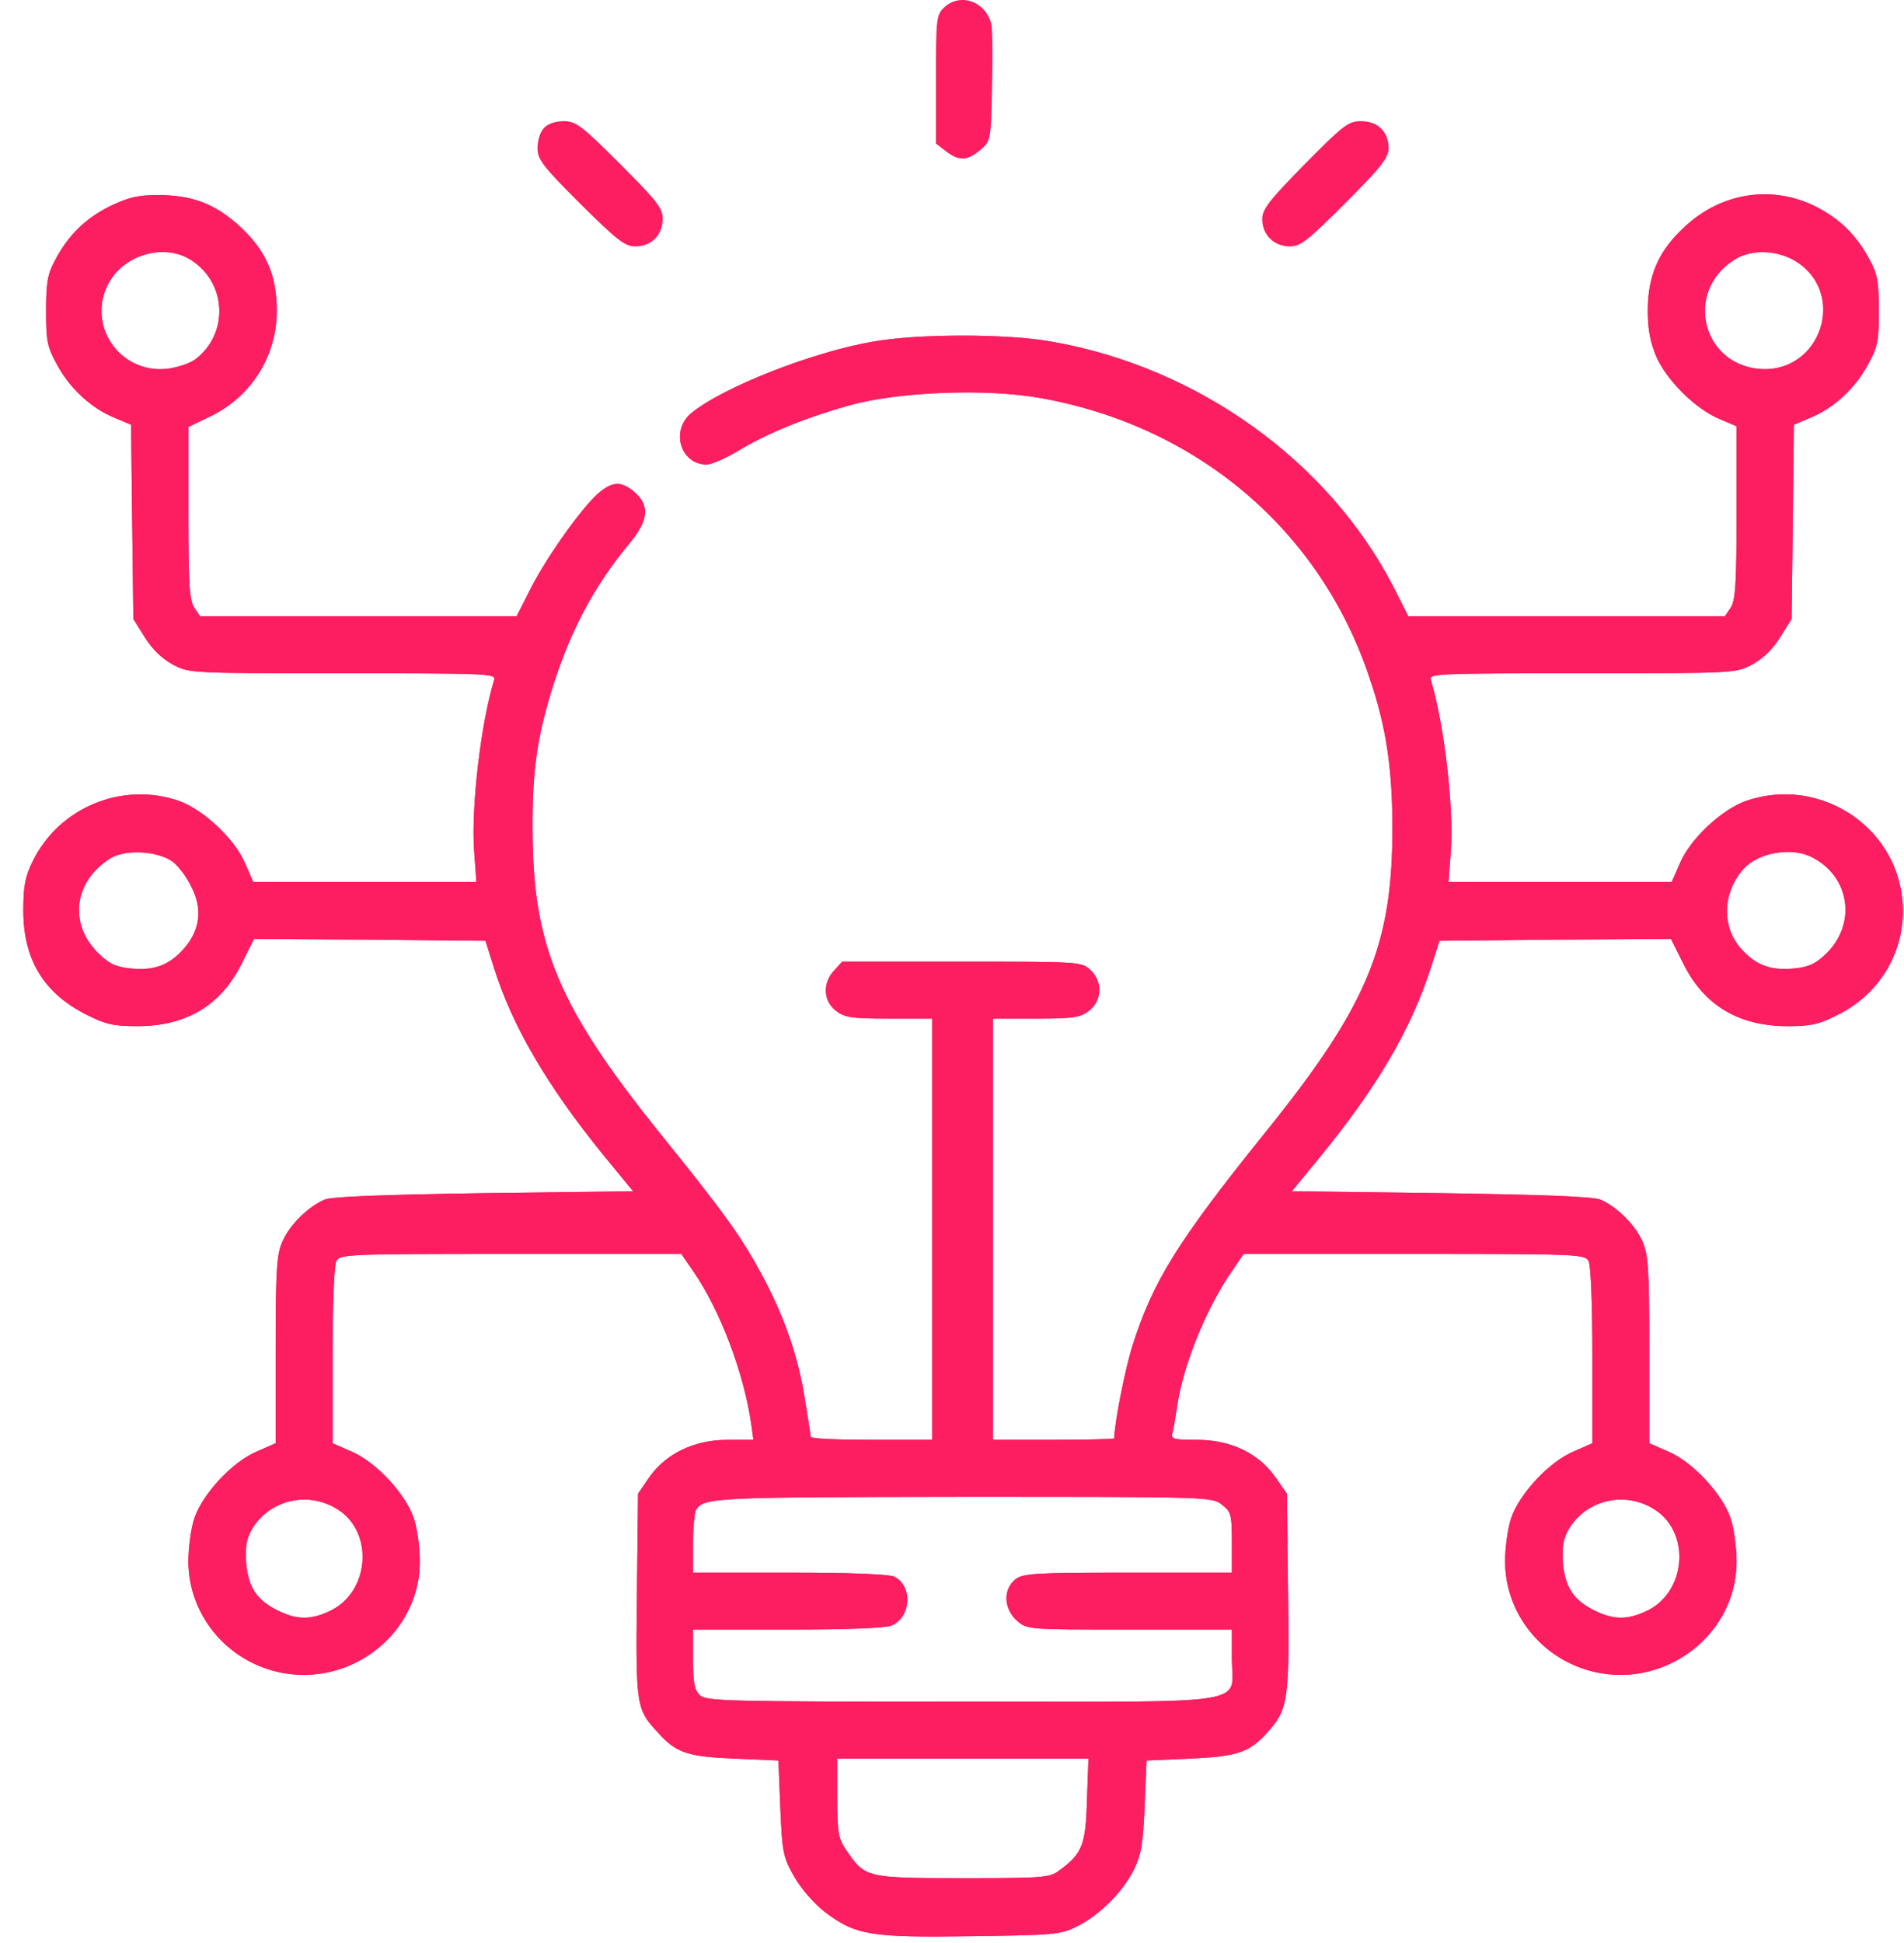 <svg width="49" height="50" viewBox="0 0 49 50" fill="none" xmlns="http://www.w3.org/2000/svg">
<path d="M24.301 0.188C24.096 0.384 24.086 0.472 24.086 2.044V3.694L24.34 3.89C24.682 4.153 24.896 4.143 25.229 3.86C25.502 3.626 25.502 3.616 25.531 2.239C25.551 1.477 25.541 0.745 25.512 0.618C25.365 0.032 24.711 -0.193 24.301 0.188Z" fill="#FC1E60"/>
<path d="M13.998 3.294C13.9 3.391 13.832 3.626 13.832 3.811C13.832 4.104 13.959 4.27 14.935 5.247C15.883 6.184 16.078 6.341 16.352 6.341C16.762 6.341 17.055 6.048 17.055 5.628C17.055 5.354 16.908 5.169 15.951 4.212C14.965 3.225 14.818 3.118 14.506 3.118C14.291 3.118 14.096 3.186 13.998 3.294Z" fill="#FC1E60"/>
<path d="M33.578 4.222C32.65 5.169 32.484 5.384 32.484 5.638C32.484 6.048 32.787 6.341 33.197 6.341C33.471 6.341 33.656 6.194 34.623 5.227C35.56 4.29 35.736 4.056 35.736 3.811C35.736 3.391 35.463 3.118 35.023 3.118C34.701 3.118 34.574 3.216 33.578 4.222Z" fill="#FC1E60"/>
<path d="M2.816 5.313C2.182 5.636 1.752 6.056 1.41 6.71C1.225 7.052 1.186 7.276 1.186 7.999C1.186 8.79 1.215 8.927 1.479 9.405C1.811 10.011 2.357 10.509 2.953 10.753L3.373 10.929L3.402 13.429L3.432 15.929L3.725 16.397C3.92 16.71 4.164 16.944 4.447 17.101C4.877 17.325 4.877 17.325 8.822 17.325C12.533 17.325 12.768 17.335 12.719 17.491C12.377 18.604 12.123 20.753 12.201 21.886L12.26 22.696H9.389H6.518L6.303 22.208C6.039 21.583 5.219 20.821 4.594 20.606C3.139 20.108 1.518 20.782 0.844 22.159C0.648 22.559 0.6 22.794 0.6 23.429C0.6 24.698 1.127 25.558 2.23 26.114C2.738 26.368 2.934 26.407 3.568 26.407C4.809 26.397 5.697 25.86 6.225 24.786L6.537 24.161L9.516 24.18L12.494 24.21L12.709 24.893C13.178 26.397 14.086 27.95 15.531 29.727L16.293 30.655L12.445 30.704C9.896 30.743 8.52 30.792 8.354 30.87C7.924 31.055 7.465 31.515 7.279 31.925C7.123 32.267 7.094 32.599 7.094 34.727V37.139L6.605 37.354C5.98 37.618 5.219 38.438 5.004 39.063C4.916 39.317 4.848 39.825 4.848 40.177C4.848 41.388 5.619 42.481 6.771 42.911C8.705 43.634 10.805 42.208 10.805 40.177C10.805 39.825 10.736 39.317 10.648 39.063C10.434 38.438 9.672 37.618 9.047 37.354L8.559 37.139V34.893C8.559 33.526 8.598 32.569 8.656 32.452C8.754 32.276 8.91 32.267 13.148 32.267H17.533L17.836 32.706C18.539 33.722 19.154 35.352 19.34 36.69L19.389 37.052H18.725C17.865 37.052 17.143 37.403 16.713 38.009L16.42 38.438L16.391 41.056C16.361 43.927 16.371 43.985 16.947 44.6C17.406 45.108 17.699 45.206 18.91 45.255L20.033 45.304L20.082 46.524C20.131 47.657 20.15 47.784 20.434 48.282C20.609 48.595 20.941 48.975 21.215 49.19C22.006 49.796 22.387 49.864 24.984 49.825C27.133 49.796 27.289 49.786 27.719 49.571C28.305 49.278 28.891 48.692 29.184 48.106C29.369 47.725 29.418 47.442 29.457 46.475L29.506 45.304L30.629 45.255C31.879 45.196 32.162 45.099 32.66 44.532C33.148 43.975 33.188 43.692 33.148 40.938L33.119 38.438L32.826 38.018C32.387 37.393 31.674 37.052 30.805 37.052C30.209 37.052 30.131 37.032 30.17 36.886C30.199 36.788 30.248 36.495 30.287 36.231C30.434 35.167 31.029 33.682 31.713 32.696L32.006 32.267H36.391C40.629 32.267 40.785 32.276 40.883 32.452C40.941 32.569 40.98 33.526 40.98 34.893V37.139L40.492 37.354C39.867 37.618 39.105 38.438 38.891 39.063C38.803 39.317 38.734 39.825 38.734 40.177C38.734 41.388 39.506 42.481 40.658 42.911C42.592 43.634 44.691 42.208 44.691 40.177C44.691 39.825 44.623 39.317 44.535 39.063C44.32 38.438 43.559 37.618 42.934 37.354L42.445 37.139V34.727C42.445 32.599 42.416 32.267 42.26 31.925C42.074 31.515 41.615 31.055 41.185 30.87C41.02 30.792 39.643 30.743 37.094 30.704L33.246 30.655L34.008 29.727C35.453 27.95 36.312 26.485 36.82 24.913L37.045 24.21L40.023 24.18L43.002 24.161L43.315 24.786C43.842 25.86 44.73 26.397 45.971 26.407C46.605 26.407 46.801 26.368 47.318 26.104C48.422 25.548 49.076 24.395 48.959 23.165C48.783 21.241 46.81 19.972 44.945 20.606C44.32 20.821 43.5 21.583 43.236 22.208L43.022 22.696H40.15H37.279L37.338 21.886C37.416 20.753 37.162 18.604 36.82 17.491C36.772 17.335 37.006 17.325 40.717 17.325C44.662 17.325 44.662 17.325 45.092 17.101C45.375 16.944 45.619 16.71 45.815 16.397L46.107 15.929L46.137 13.429L46.166 10.929L46.586 10.753C47.182 10.509 47.728 10.011 48.06 9.405C48.324 8.927 48.353 8.79 48.353 7.999C48.353 7.276 48.315 7.052 48.129 6.71C47.787 6.056 47.357 5.636 46.723 5.313C45.609 4.757 44.32 4.952 43.383 5.811C42.69 6.436 42.406 7.081 42.406 7.999C42.406 8.497 42.475 8.819 42.631 9.19C42.904 9.796 43.627 10.518 44.252 10.782L44.691 10.968V13.194C44.691 15.059 44.662 15.46 44.535 15.645L44.389 15.86H40.316H36.244L35.863 15.108C34.193 11.866 30.824 9.444 27.055 8.79C25.912 8.585 23.627 8.585 22.475 8.79C20.922 9.054 18.607 9.962 17.797 10.626C17.25 11.065 17.504 11.954 18.188 11.954C18.305 11.954 18.666 11.798 18.979 11.612C19.73 11.153 20.746 10.743 21.859 10.431C23.119 10.079 25.395 9.991 26.791 10.245C30.824 10.968 33.988 13.653 35.248 17.452C35.678 18.712 35.834 19.776 35.834 21.329C35.834 24.337 35.18 25.899 32.562 29.142C30.307 31.944 29.662 32.979 29.135 34.659C28.949 35.264 28.676 36.642 28.676 37.013C28.676 37.032 27.973 37.052 27.113 37.052H25.551V31.632V26.212H26.664C27.631 26.212 27.807 26.183 28.031 26.007C28.363 25.743 28.383 25.255 28.061 24.962C27.836 24.747 27.777 24.747 24.76 24.747H21.674L21.469 24.972C21.166 25.294 21.186 25.753 21.508 26.007C21.732 26.183 21.908 26.212 22.875 26.212H23.988V31.632V37.052H22.426C21.566 37.052 20.863 37.022 20.863 36.974C20.863 36.934 20.795 36.505 20.717 36.026C20.541 34.903 20.199 33.927 19.643 32.872C19.086 31.837 18.695 31.28 16.967 29.142C14.379 25.919 13.715 24.347 13.705 21.378C13.695 19.825 13.822 18.956 14.242 17.618C14.701 16.192 15.297 15.069 16.205 13.976C16.693 13.389 16.723 13.009 16.332 12.667C16 12.384 15.785 12.384 15.443 12.657C15.043 12.97 14.115 14.259 13.676 15.108L13.295 15.86H9.223H5.15L5.004 15.645C4.877 15.46 4.848 15.059 4.848 13.204V10.987L5.375 10.733C6.459 10.226 7.123 9.171 7.123 7.999C7.123 7.071 6.84 6.436 6.156 5.811C5.531 5.245 4.945 5.02 4.066 5.02C3.539 5.02 3.305 5.079 2.816 5.313ZM4.945 6.71C5.844 7.306 5.883 8.604 5.023 9.249C4.877 9.356 4.545 9.464 4.281 9.493C3.051 9.61 2.211 8.331 2.807 7.266C3.227 6.524 4.271 6.251 4.945 6.71ZM46.156 6.69C47.572 7.491 46.879 9.64 45.258 9.493C43.803 9.347 43.363 7.53 44.594 6.71C45.014 6.417 45.658 6.417 46.156 6.69ZM4.438 22.169C4.584 22.276 4.809 22.569 4.926 22.823C5.219 23.39 5.15 23.927 4.74 24.405C4.359 24.835 3.979 24.981 3.373 24.923C2.982 24.884 2.816 24.805 2.543 24.542C1.762 23.79 1.889 22.686 2.836 22.091C3.227 21.847 4.047 21.895 4.438 22.169ZM46.635 22.061C47.611 22.559 47.787 23.77 46.996 24.542C46.723 24.805 46.557 24.884 46.166 24.923C45.56 24.981 45.18 24.835 44.799 24.405C44.301 23.839 44.33 22.97 44.867 22.364C45.248 21.934 46.117 21.788 46.635 22.061ZM8.715 38.858C9.623 39.454 9.506 40.958 8.51 41.446C8.002 41.69 7.65 41.69 7.152 41.446C6.596 41.173 6.381 40.831 6.332 40.177C6.312 39.767 6.352 39.571 6.498 39.327C6.967 38.575 7.963 38.36 8.715 38.858ZM31.449 38.722C31.684 38.907 31.703 38.975 31.703 39.698V40.47H29.027C26.576 40.47 26.332 40.489 26.127 40.645C25.805 40.909 25.834 41.407 26.176 41.71C26.439 41.934 26.449 41.934 29.076 41.934H31.703V42.667C31.703 43.907 32.416 43.79 24.75 43.79C18.783 43.79 18.178 43.78 18.012 43.624C17.875 43.497 17.836 43.321 17.836 42.696V41.934H20.277C21.879 41.934 22.797 41.895 22.953 41.827C23.451 41.602 23.49 40.821 23.021 40.577C22.904 40.509 21.908 40.47 20.336 40.47H17.836V39.708C17.836 39.298 17.875 38.907 17.914 38.849C18.119 38.536 18.383 38.526 24.779 38.517C31.117 38.517 31.195 38.517 31.449 38.722ZM42.602 38.858C43.51 39.454 43.393 40.958 42.397 41.446C41.889 41.69 41.537 41.69 41.039 41.446C40.482 41.173 40.268 40.831 40.219 40.177C40.199 39.767 40.238 39.571 40.385 39.327C40.853 38.575 41.85 38.36 42.602 38.858ZM27.973 46.319C27.943 47.472 27.855 47.696 27.27 48.126C27.016 48.321 26.869 48.331 24.77 48.331C22.279 48.331 22.26 48.321 21.771 47.599C21.576 47.315 21.547 47.149 21.547 46.27V45.255H24.779H28.012L27.973 46.319Z" fill="#FC1E60"/>
<path d="M2.816 5.313C2.182 5.636 1.752 6.056 1.41 6.71C1.225 7.052 1.186 7.276 1.186 7.999C1.186 8.79 1.215 8.927 1.479 9.405C1.811 10.011 2.357 10.509 2.953 10.753L3.373 10.929L3.402 13.429L3.432 15.929L3.725 16.397C3.92 16.71 4.164 16.944 4.447 17.101C4.877 17.325 4.877 17.325 8.822 17.325C12.533 17.325 12.768 17.335 12.719 17.491C12.377 18.604 12.123 20.753 12.201 21.886L12.26 22.696H9.389H6.518L6.303 22.208C6.039 21.583 5.219 20.821 4.594 20.606C3.139 20.108 1.518 20.782 0.844 22.159C0.648 22.559 0.6 22.794 0.6 23.429C0.6 24.698 1.127 25.558 2.23 26.114C2.738 26.368 2.934 26.407 3.568 26.407C4.809 26.397 5.697 25.86 6.225 24.786L6.537 24.161L9.516 24.18L12.494 24.21L12.709 24.893C13.178 26.397 14.086 27.95 15.531 29.727L16.293 30.655L12.445 30.704C9.896 30.743 8.52 30.792 8.354 30.87C7.924 31.055 7.465 31.515 7.279 31.925C7.123 32.267 7.094 32.599 7.094 34.727V37.139L6.605 37.354C5.98 37.618 5.219 38.438 5.004 39.063C4.916 39.317 4.848 39.825 4.848 40.177C4.848 41.388 5.619 42.481 6.771 42.911C8.705 43.634 10.805 42.208 10.805 40.177C10.805 39.825 10.736 39.317 10.648 39.063C10.434 38.438 9.672 37.618 9.047 37.354L8.559 37.139V34.893C8.559 33.526 8.598 32.569 8.656 32.452C8.754 32.276 8.91 32.267 13.148 32.267H17.533L17.836 32.706C18.539 33.722 19.154 35.352 19.34 36.69L19.389 37.052H18.725C17.865 37.052 17.143 37.403 16.713 38.009L16.42 38.438L16.391 41.056C16.361 43.927 16.371 43.985 16.947 44.6C17.406 45.108 17.699 45.206 18.91 45.255L20.033 45.304L20.082 46.524C20.131 47.657 20.15 47.784 20.434 48.282C20.609 48.595 20.941 48.975 21.215 49.19C22.006 49.796 22.387 49.864 24.984 49.825C27.133 49.796 27.289 49.786 27.719 49.571C28.305 49.278 28.891 48.692 29.184 48.106C29.369 47.725 29.418 47.442 29.457 46.475L29.506 45.304L30.629 45.255C31.879 45.196 32.162 45.099 32.66 44.532C33.148 43.975 33.188 43.692 33.148 40.938L33.119 38.438L32.826 38.018C32.387 37.393 31.674 37.052 30.805 37.052C30.209 37.052 30.131 37.032 30.17 36.886C30.199 36.788 30.248 36.495 30.287 36.231C30.434 35.167 31.029 33.682 31.713 32.696L32.006 32.267H36.391C40.629 32.267 40.785 32.276 40.883 32.452C40.941 32.569 40.98 33.526 40.98 34.893V37.139L40.492 37.354C39.867 37.618 39.105 38.438 38.891 39.063C38.803 39.317 38.734 39.825 38.734 40.177C38.734 41.388 39.506 42.481 40.658 42.911C42.592 43.634 44.691 42.208 44.691 40.177C44.691 39.825 44.623 39.317 44.535 39.063C44.32 38.438 43.559 37.618 42.934 37.354L42.445 37.139V34.727C42.445 32.599 42.416 32.267 42.26 31.925C42.074 31.515 41.615 31.055 41.185 30.87C41.02 30.792 39.643 30.743 37.094 30.704L33.246 30.655L34.008 29.727C35.453 27.95 36.312 26.485 36.82 24.913L37.045 24.21L40.023 24.18L43.002 24.161L43.315 24.786C43.842 25.86 44.73 26.397 45.971 26.407C46.605 26.407 46.801 26.368 47.318 26.104C48.422 25.548 49.076 24.395 48.959 23.165C48.783 21.241 46.81 19.972 44.945 20.606C44.32 20.821 43.5 21.583 43.236 22.208L43.022 22.696H40.15H37.279L37.338 21.886C37.416 20.753 37.162 18.604 36.82 17.491C36.772 17.335 37.006 17.325 40.717 17.325C44.662 17.325 44.662 17.325 45.092 17.101C45.375 16.944 45.619 16.71 45.815 16.397L46.107 15.929L46.137 13.429L46.166 10.929L46.586 10.753C47.182 10.509 47.728 10.011 48.06 9.405C48.324 8.927 48.353 8.79 48.353 7.999C48.353 7.276 48.315 7.052 48.129 6.71C47.787 6.056 47.357 5.636 46.723 5.313C45.609 4.757 44.32 4.952 43.383 5.811C42.69 6.436 42.406 7.081 42.406 7.999C42.406 8.497 42.475 8.819 42.631 9.19C42.904 9.796 43.627 10.518 44.252 10.782L44.691 10.968V13.194C44.691 15.059 44.662 15.46 44.535 15.645L44.389 15.86H40.316H36.244L35.863 15.108C34.193 11.866 30.824 9.444 27.055 8.79C25.912 8.585 23.627 8.585 22.475 8.79C20.922 9.054 18.607 9.962 17.797 10.626C17.25 11.065 17.504 11.954 18.188 11.954C18.305 11.954 18.666 11.798 18.979 11.612C19.73 11.153 20.746 10.743 21.859 10.431C23.119 10.079 25.395 9.991 26.791 10.245C30.824 10.968 33.988 13.653 35.248 17.452C35.678 18.712 35.834 19.776 35.834 21.329C35.834 24.337 35.18 25.899 32.562 29.142C30.307 31.944 29.662 32.979 29.135 34.659C28.949 35.264 28.676 36.642 28.676 37.013C28.676 37.032 27.973 37.052 27.113 37.052H25.551V31.632V26.212H26.664C27.631 26.212 27.807 26.183 28.031 26.007C28.363 25.743 28.383 25.255 28.061 24.962C27.836 24.747 27.777 24.747 24.76 24.747H21.674L21.469 24.972C21.166 25.294 21.186 25.753 21.508 26.007C21.732 26.183 21.908 26.212 22.875 26.212H23.988V31.632V37.052H22.426C21.566 37.052 20.863 37.022 20.863 36.974C20.863 36.934 20.795 36.505 20.717 36.026C20.541 34.903 20.199 33.927 19.643 32.872C19.086 31.837 18.695 31.28 16.967 29.142C14.379 25.919 13.715 24.347 13.705 21.378C13.695 19.825 13.822 18.956 14.242 17.618C14.701 16.192 15.297 15.069 16.205 13.976C16.693 13.389 16.723 13.009 16.332 12.667C16 12.384 15.785 12.384 15.443 12.657C15.043 12.97 14.115 14.259 13.676 15.108L13.295 15.86H9.223H5.15L5.004 15.645C4.877 15.46 4.848 15.059 4.848 13.204V10.987L5.375 10.733C6.459 10.226 7.123 9.171 7.123 7.999C7.123 7.071 6.84 6.436 6.156 5.811C5.531 5.245 4.945 5.02 4.066 5.02C3.539 5.02 3.305 5.079 2.816 5.313ZM4.945 6.71C5.844 7.306 5.883 8.604 5.023 9.249C4.877 9.356 4.545 9.464 4.281 9.493C3.051 9.61 2.211 8.331 2.807 7.266C3.227 6.524 4.271 6.251 4.945 6.71ZM46.156 6.69C47.572 7.491 46.879 9.64 45.258 9.493C43.803 9.347 43.363 7.53 44.594 6.71C45.014 6.417 45.658 6.417 46.156 6.69ZM4.438 22.169C4.584 22.276 4.809 22.569 4.926 22.823C5.219 23.39 5.15 23.927 4.74 24.405C4.359 24.835 3.979 24.981 3.373 24.923C2.982 24.884 2.816 24.805 2.543 24.542C1.762 23.79 1.889 22.686 2.836 22.091C3.227 21.847 4.047 21.895 4.438 22.169ZM46.635 22.061C47.611 22.559 47.787 23.77 46.996 24.542C46.723 24.805 46.557 24.884 46.166 24.923C45.56 24.981 45.18 24.835 44.799 24.405C44.301 23.839 44.33 22.97 44.867 22.364C45.248 21.934 46.117 21.788 46.635 22.061ZM8.715 38.858C9.623 39.454 9.506 40.958 8.51 41.446C8.002 41.69 7.65 41.69 7.152 41.446C6.596 41.173 6.381 40.831 6.332 40.177C6.312 39.767 6.352 39.571 6.498 39.327C6.967 38.575 7.963 38.36 8.715 38.858ZM31.449 38.722C31.684 38.907 31.703 38.975 31.703 39.698V40.47H29.027C26.576 40.47 26.332 40.489 26.127 40.645C25.805 40.909 25.834 41.407 26.176 41.71C26.439 41.934 26.449 41.934 29.076 41.934H31.703V42.667C31.703 43.907 32.416 43.79 24.75 43.79C18.783 43.79 18.178 43.78 18.012 43.624C17.875 43.497 17.836 43.321 17.836 42.696V41.934H20.277C21.879 41.934 22.797 41.895 22.953 41.827C23.451 41.602 23.49 40.821 23.021 40.577C22.904 40.509 21.908 40.47 20.336 40.47H17.836V39.708C17.836 39.298 17.875 38.907 17.914 38.849C18.119 38.536 18.383 38.526 24.779 38.517C31.117 38.517 31.195 38.517 31.449 38.722ZM42.602 38.858C43.51 39.454 43.393 40.958 42.397 41.446C41.889 41.69 41.537 41.69 41.039 41.446C40.482 41.173 40.268 40.831 40.219 40.177C40.199 39.767 40.238 39.571 40.385 39.327C40.853 38.575 41.85 38.36 42.602 38.858ZM27.973 46.319C27.943 47.472 27.855 47.696 27.27 48.126C27.016 48.321 26.869 48.331 24.77 48.331C22.279 48.331 22.26 48.321 21.771 47.599C21.576 47.315 21.547 47.149 21.547 46.27V45.255H24.779H28.012L27.973 46.319Z" fill="#FC1E60"/>
</svg>
